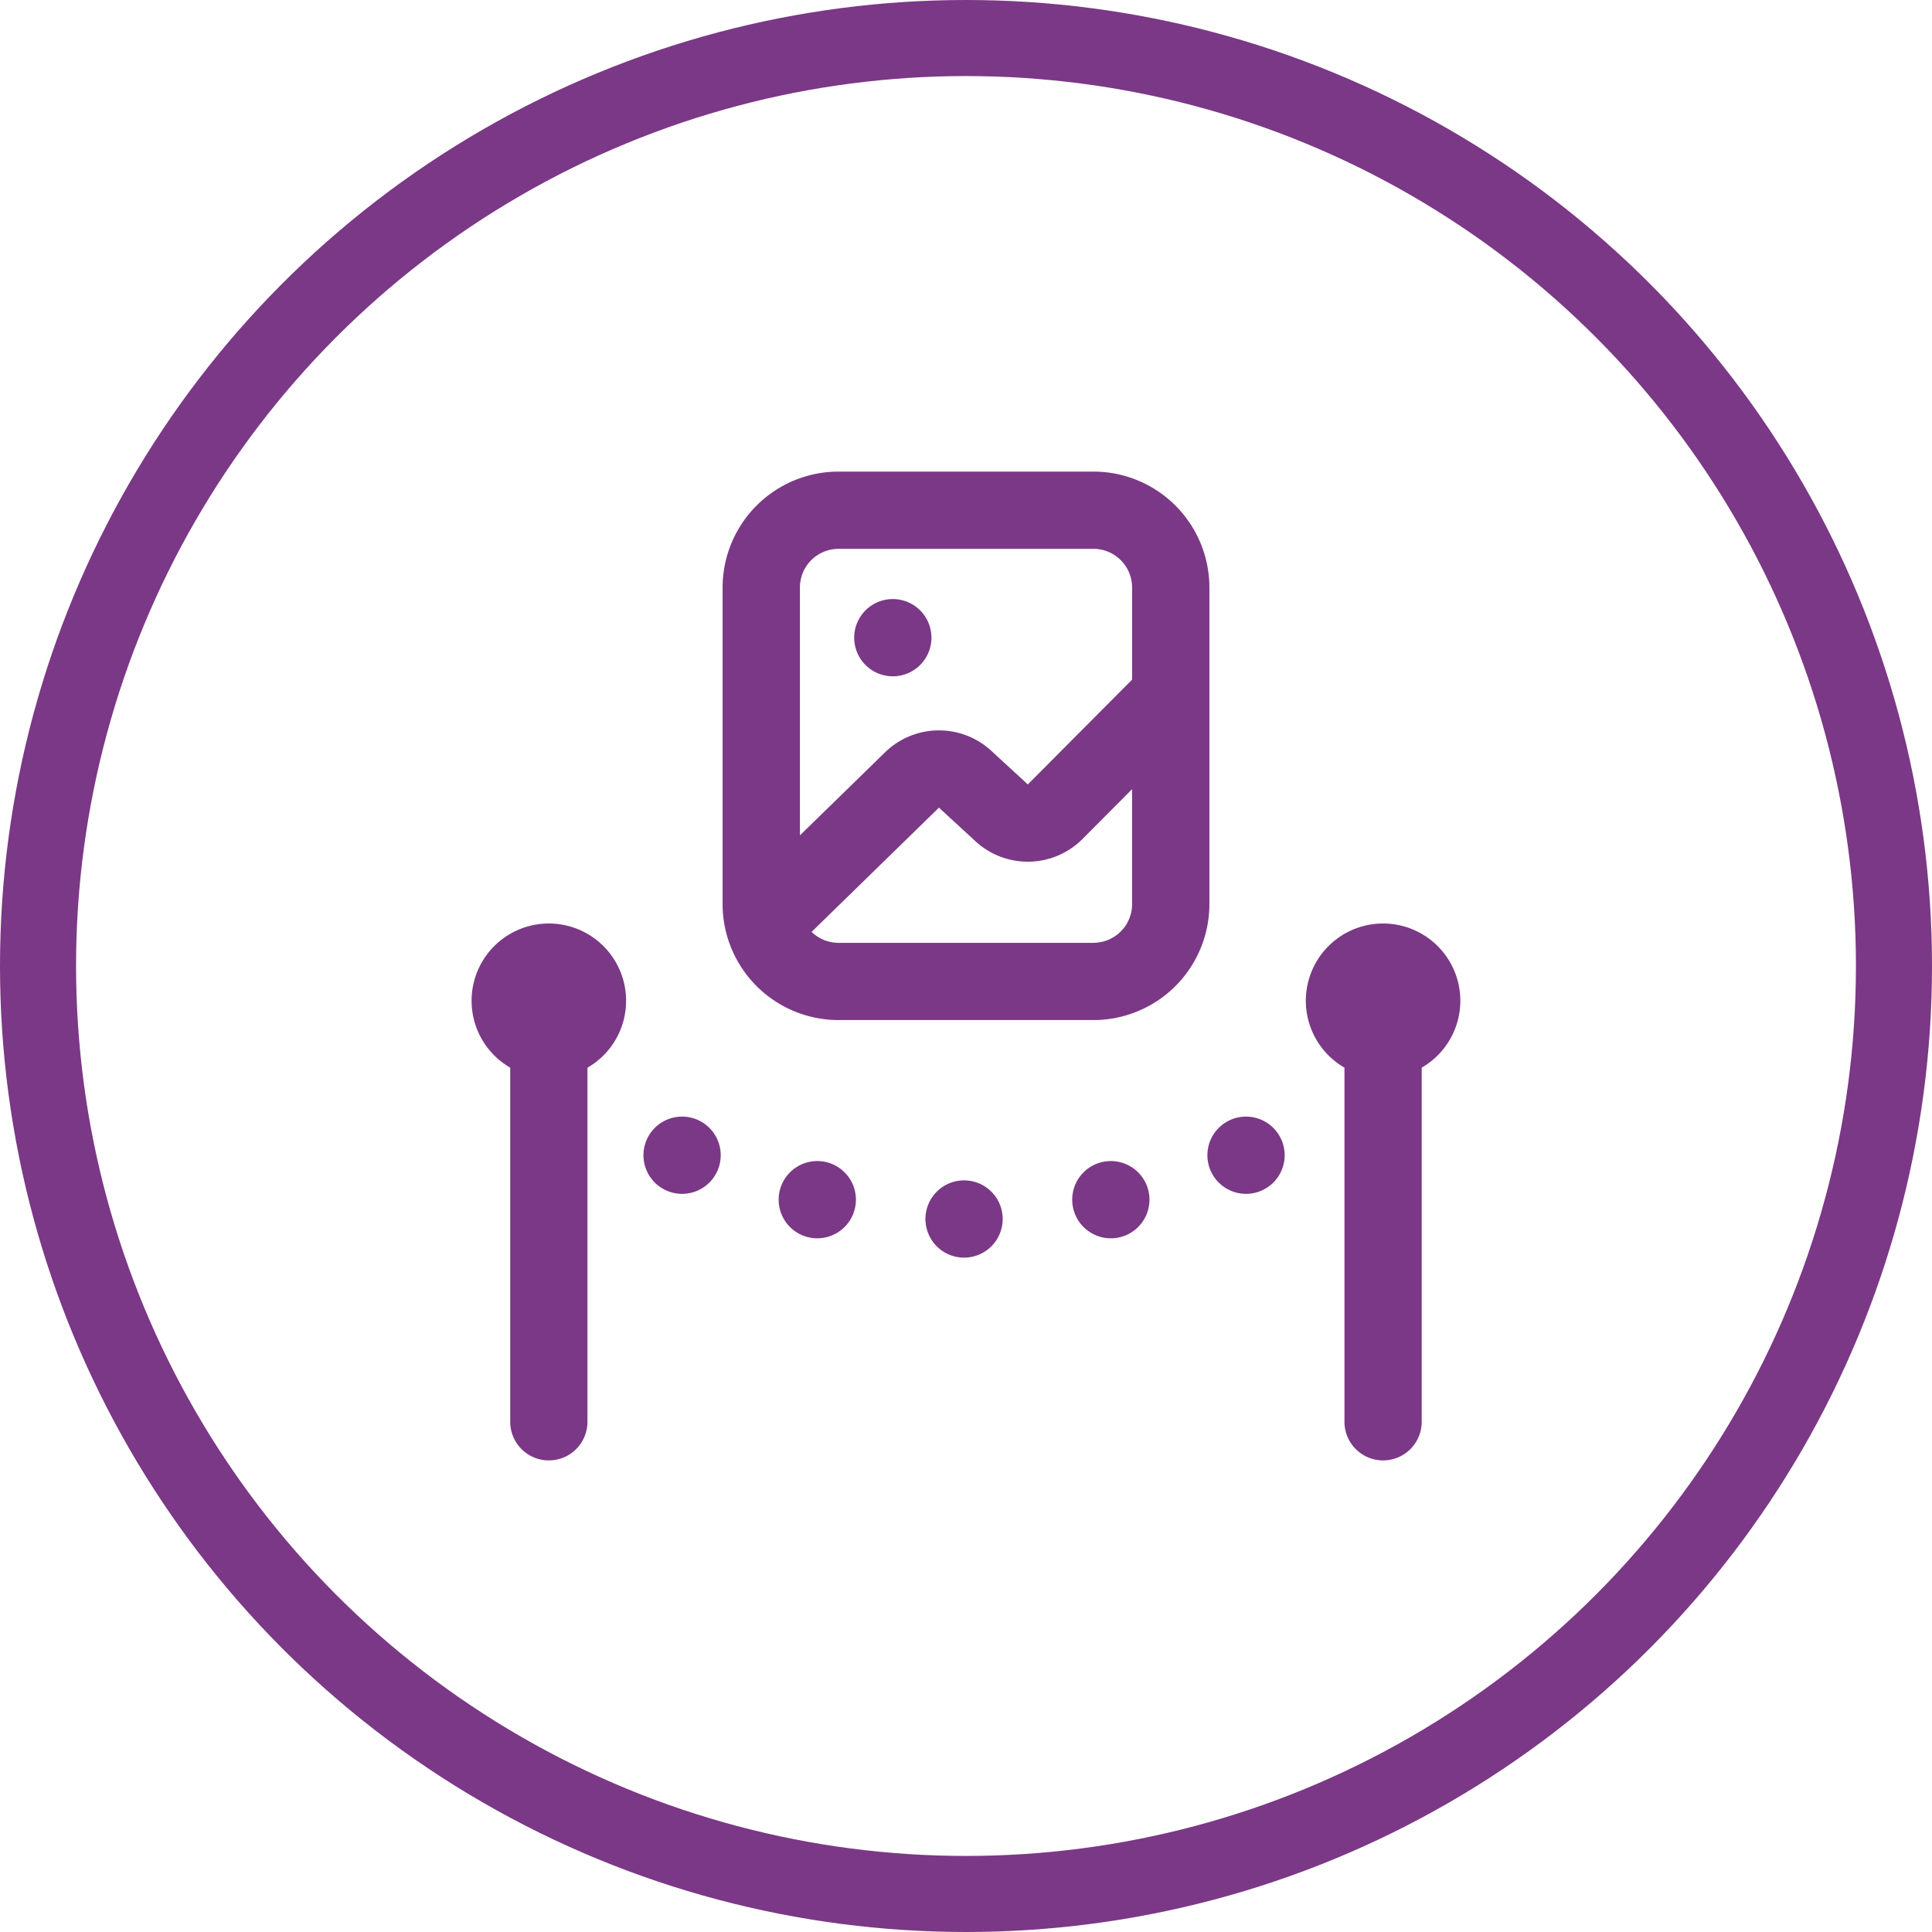 <svg xmlns="http://www.w3.org/2000/svg" width="127" height="127" viewBox="0 0 127 127">
  <g id="Group_184" data-name="Group 184" transform="translate(-190 -3955)">
    <g id="Ellipse_31" data-name="Ellipse 31" transform="translate(190 3955)" fill="none" stroke="#7b3886" stroke-width="5">
      <circle cx="63.5" cy="63.5" r="63.5" stroke="none"/>
      <circle cx="63.5" cy="63.5" r="61" fill="none"/>
    </g>
    <path id="painting" d="M48.5,7.617A7.626,7.626,0,0,0,40.879,0H24.121A7.626,7.626,0,0,0,16.5,7.617v20.82a7.626,7.626,0,0,0,7.617,7.617H40.879A7.626,7.626,0,0,0,48.5,28.438ZM24.121,5.078H40.879a2.542,2.542,0,0,1,2.539,2.539v6.059l-6.855,6.89-.077-.074-2.216-2.037a5.078,5.078,0,0,0-7.124.031l-5.563,5.426V7.617a2.542,2.542,0,0,1,2.539-2.539Zm16.758,25.9H24.121a2.529,2.529,0,0,1-1.769-.721L30.7,22.112l.022-.022.077.074L33.016,24.2a5.078,5.078,0,0,0,7.142-.048l3.26-3.277v7.561a2.542,2.542,0,0,1-2.539,2.539ZM25.15,10.918a2.539,2.539,0,1,1,2.539,2.539A2.539,2.539,0,0,1,25.15,10.918Zm9.762,38.213a2.539,2.539,0,1,1-2.539-2.539A2.539,2.539,0,0,1,34.912,49.131Zm9.648-1.27a2.539,2.539,0,1,1-2.539-2.539A2.539,2.539,0,0,1,44.561,47.861Zm8.887-2.92A2.539,2.539,0,1,1,50.908,42.4,2.539,2.539,0,0,1,53.447,44.941Zm-28.184,2.92a2.539,2.539,0,1,1-2.539-2.539A2.539,2.539,0,0,1,25.264,47.861Zm-8.887-2.92A2.539,2.539,0,1,1,13.838,42.4,2.539,2.539,0,0,1,16.377,44.941ZM10.156,34.785a5.075,5.075,0,0,1-2.539,4.4V62.461a2.539,2.539,0,0,1-5.078,0V39.182a5.078,5.078,0,1,1,7.617-4.4Zm52.3,4.4V62.461a2.539,2.539,0,0,1-5.078,0V39.182a5.078,5.078,0,1,1,5.078,0Z" transform="translate(221 3986)" fill="#7b3886"/>
  </g>
</svg>
